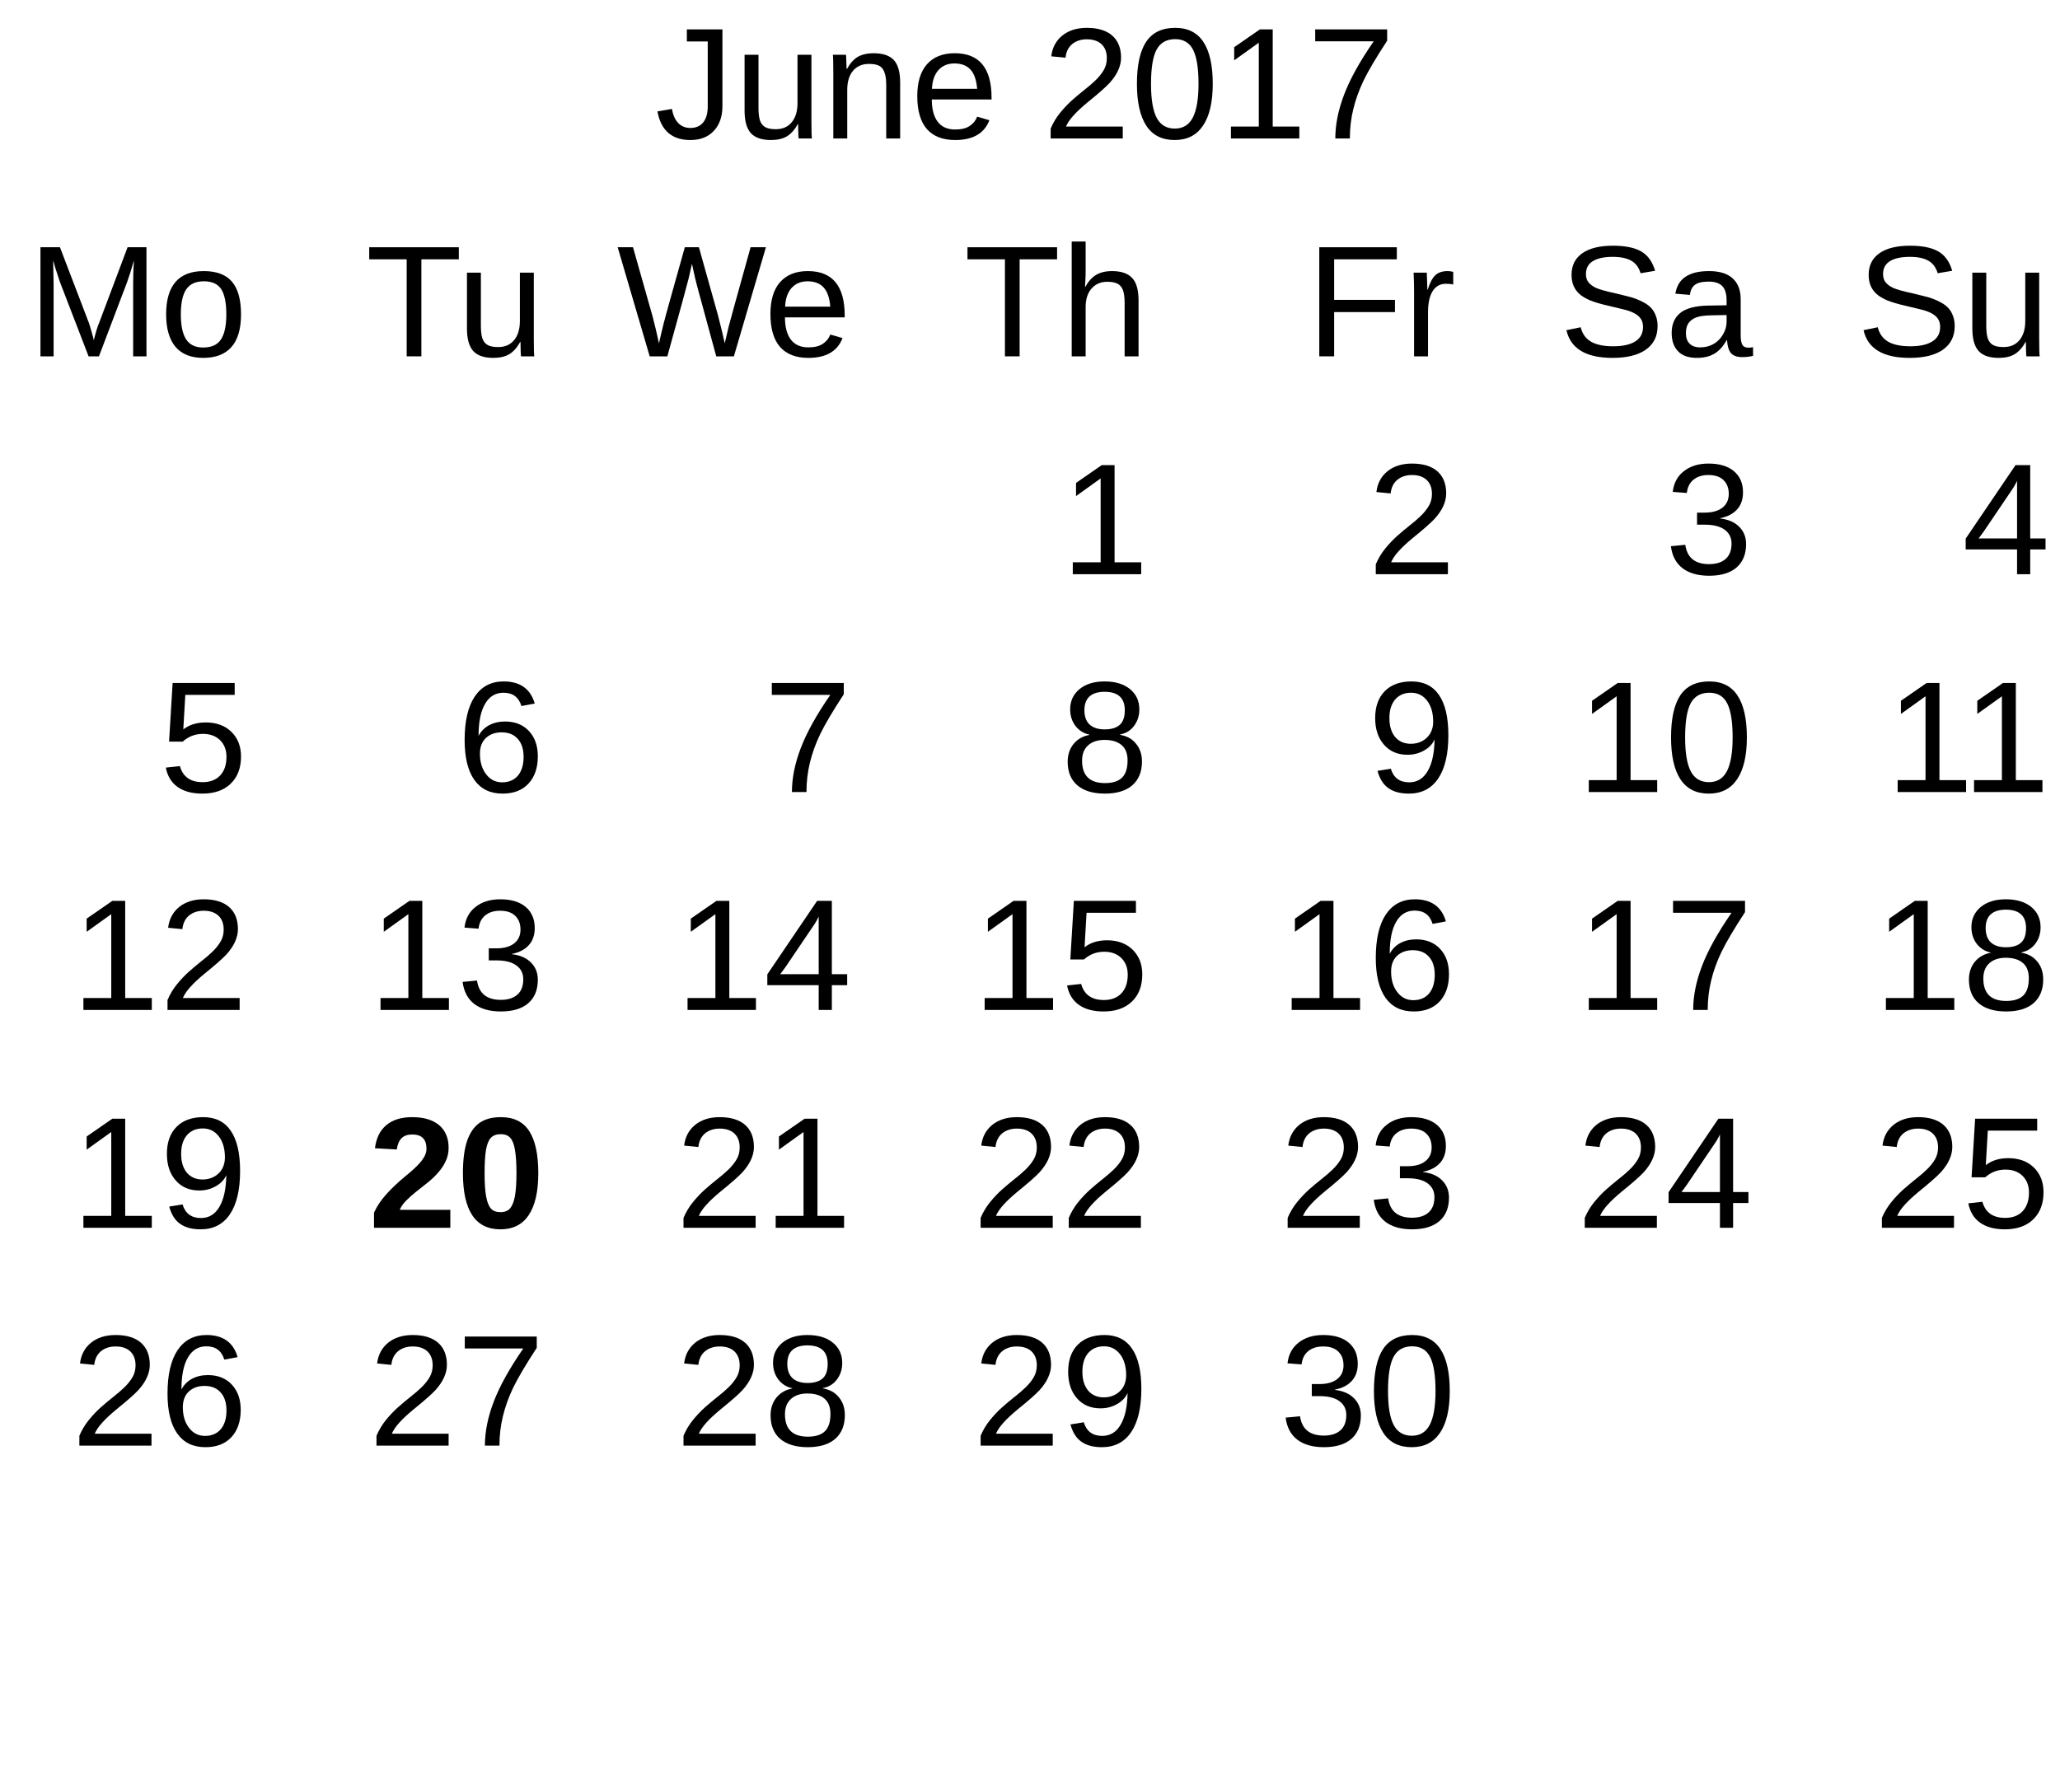 <?xml version="1.0" encoding="UTF-8"?>
<svg xmlns="http://www.w3.org/2000/svg" xmlns:xlink="http://www.w3.org/1999/xlink" width="208pt" height="181pt" viewBox="0 0 208 181" version="1.1">
<defs>
<g>
<symbol overflow="visible" id="glyph0-0">
<path style="stroke:none;" d="M 1.609 -11.016 L 10.391 -11.016 L 10.391 0 L 1.609 0 Z M 2.203 -10.422 L 2.203 -0.594 L 9.797 -0.594 L 9.797 -10.422 Z M 2.203 -10.422 "/>
</symbol>
<symbol overflow="visible" id="glyph0-1">
<path style="stroke:none;" d="M 3.578 0.156 C 1.711 0.156 0.602 -0.805 0.25 -2.734 L 1.719 -2.984 C 1.812 -2.379 2.02 -1.906 2.344 -1.562 C 2.676 -1.227 3.086 -1.062 3.578 -1.062 C 4.117 -1.062 4.547 -1.242 4.859 -1.609 C 5.172 -1.984 5.328 -2.531 5.328 -3.25 L 5.328 -9.797 L 3.219 -9.797 L 3.219 -11.016 L 6.812 -11.016 L 6.812 -3.281 C 6.812 -2.219 6.52 -1.379 5.938 -0.766 C 5.363 -0.148 4.578 0.156 3.578 0.156 Z M 3.578 0.156 "/>
</symbol>
<symbol overflow="visible" id="glyph0-2">
<path style="stroke:none;" d="M 2.453 -8.453 L 2.453 -3.094 C 2.453 -2.539 2.504 -2.109 2.609 -1.797 C 2.723 -1.492 2.898 -1.273 3.141 -1.141 C 3.379 -1.004 3.734 -0.938 4.203 -0.938 C 4.879 -0.938 5.41 -1.164 5.797 -1.625 C 6.191 -2.094 6.391 -2.738 6.391 -3.562 L 6.391 -8.453 L 7.797 -8.453 L 7.797 -1.812 C 7.797 -0.82 7.812 -0.219 7.844 0 L 6.516 0 C 6.504 -0.031 6.492 -0.102 6.484 -0.219 C 6.484 -0.332 6.477 -0.461 6.469 -0.609 C 6.469 -0.754 6.461 -1.035 6.453 -1.453 L 6.422 -1.453 C 6.098 -0.867 5.723 -0.453 5.297 -0.203 C 4.879 0.035 4.352 0.156 3.719 0.156 C 2.789 0.156 2.113 -0.07 1.688 -0.531 C 1.258 -1 1.047 -1.766 1.047 -2.828 L 1.047 -8.453 Z M 2.453 -8.453 "/>
</symbol>
<symbol overflow="visible" id="glyph0-3">
<path style="stroke:none;" d="M 6.453 0 L 6.453 -5.359 C 6.453 -5.922 6.395 -6.352 6.281 -6.656 C 6.176 -6.969 6.004 -7.191 5.766 -7.328 C 5.523 -7.461 5.172 -7.531 4.703 -7.531 C 4.023 -7.531 3.488 -7.297 3.094 -6.828 C 2.707 -6.367 2.516 -5.727 2.516 -4.906 L 2.516 0 L 1.109 0 L 1.109 -6.656 C 1.109 -7.633 1.094 -8.234 1.062 -8.453 L 2.391 -8.453 C 2.398 -8.43 2.406 -8.363 2.406 -8.25 C 2.414 -8.133 2.422 -8 2.422 -7.844 C 2.43 -7.695 2.441 -7.422 2.453 -7.016 L 2.484 -7.016 C 2.805 -7.598 3.176 -8.008 3.594 -8.25 C 4.02 -8.488 4.551 -8.609 5.188 -8.609 C 6.113 -8.609 6.789 -8.379 7.219 -7.922 C 7.645 -7.461 7.859 -6.703 7.859 -5.641 L 7.859 0 Z M 6.453 0 "/>
</symbol>
<symbol overflow="visible" id="glyph0-4">
<path style="stroke:none;" d="M 2.156 -3.938 C 2.156 -2.969 2.352 -2.219 2.75 -1.688 C 3.156 -1.164 3.742 -0.906 4.516 -0.906 C 5.129 -0.906 5.617 -1.023 5.984 -1.266 C 6.348 -1.516 6.598 -1.828 6.734 -2.203 L 7.969 -1.844 C 7.457 -0.508 6.305 0.156 4.516 0.156 C 3.266 0.156 2.312 -0.211 1.656 -0.953 C 1.008 -1.703 0.688 -2.812 0.688 -4.281 C 0.688 -5.676 1.008 -6.742 1.656 -7.484 C 2.312 -8.234 3.25 -8.609 4.469 -8.609 C 6.945 -8.609 8.188 -7.113 8.188 -4.125 L 8.188 -3.938 Z M 6.734 -5.016 C 6.66 -5.898 6.438 -6.547 6.062 -6.953 C 5.688 -7.367 5.145 -7.578 4.438 -7.578 C 3.758 -7.578 3.219 -7.348 2.812 -6.891 C 2.414 -6.43 2.203 -5.805 2.172 -5.016 Z M 6.734 -5.016 "/>
</symbol>
<symbol overflow="visible" id="glyph0-5">
<path style="stroke:none;" d=""/>
</symbol>
<symbol overflow="visible" id="glyph0-6">
<path style="stroke:none;" d="M 0.812 0 L 0.812 -1 C 1.07 -1.602 1.395 -2.141 1.781 -2.609 C 2.164 -3.078 2.566 -3.5 2.984 -3.875 C 3.41 -4.25 3.828 -4.598 4.234 -4.922 C 4.648 -5.242 5.023 -5.566 5.359 -5.891 C 5.691 -6.211 5.961 -6.551 6.172 -6.906 C 6.379 -7.258 6.484 -7.66 6.484 -8.109 C 6.484 -8.711 6.305 -9.18 5.953 -9.516 C 5.598 -9.848 5.102 -10.016 4.469 -10.016 C 3.875 -10.016 3.379 -9.852 2.984 -9.531 C 2.598 -9.207 2.375 -8.75 2.312 -8.156 L 0.875 -8.297 C 0.977 -9.172 1.348 -9.867 1.984 -10.391 C 2.629 -10.91 3.457 -11.172 4.469 -11.172 C 5.582 -11.172 6.438 -10.91 7.031 -10.391 C 7.625 -9.867 7.922 -9.125 7.922 -8.156 C 7.922 -7.727 7.82 -7.301 7.625 -6.875 C 7.438 -6.457 7.148 -6.035 6.766 -5.609 C 6.379 -5.191 5.641 -4.539 4.547 -3.656 C 3.953 -3.164 3.477 -2.723 3.125 -2.328 C 2.77 -1.941 2.516 -1.566 2.359 -1.203 L 8.094 -1.203 L 8.094 0 Z M 0.812 0 "/>
</symbol>
<symbol overflow="visible" id="glyph0-7">
<path style="stroke:none;" d="M 8.281 -5.516 C 8.281 -3.672 7.953 -2.266 7.297 -1.297 C 6.648 -0.328 5.695 0.156 4.438 0.156 C 3.164 0.156 2.211 -0.32 1.578 -1.281 C 0.941 -2.25 0.625 -3.66 0.625 -5.516 C 0.625 -7.398 0.93 -8.812 1.547 -9.75 C 2.172 -10.695 3.148 -11.172 4.484 -11.172 C 5.773 -11.172 6.727 -10.691 7.344 -9.734 C 7.969 -8.785 8.281 -7.379 8.281 -5.516 Z M 6.844 -5.516 C 6.844 -7.098 6.66 -8.242 6.297 -8.953 C 5.93 -9.672 5.328 -10.031 4.484 -10.031 C 3.617 -10.031 2.992 -9.676 2.609 -8.969 C 2.234 -8.27 2.047 -7.117 2.047 -5.516 C 2.047 -3.953 2.238 -2.805 2.625 -2.078 C 3.008 -1.359 3.617 -1 4.453 -1 C 5.273 -1 5.879 -1.367 6.266 -2.109 C 6.648 -2.848 6.844 -3.984 6.844 -5.516 Z M 6.844 -5.516 "/>
</symbol>
<symbol overflow="visible" id="glyph0-8">
<path style="stroke:none;" d="M 1.219 0 L 1.219 -1.203 L 4.031 -1.203 L 4.031 -9.672 L 1.547 -7.891 L 1.547 -9.219 L 4.141 -11.016 L 5.438 -11.016 L 5.438 -1.203 L 8.125 -1.203 L 8.125 0 Z M 1.219 0 "/>
</symbol>
<symbol overflow="visible" id="glyph0-9">
<path style="stroke:none;" d="M 8.094 -9.875 C 6.969 -8.156 6.172 -6.805 5.703 -5.828 C 5.242 -4.859 4.898 -3.898 4.672 -2.953 C 4.441 -2.004 4.328 -1.02 4.328 0 L 2.859 0 C 2.859 -1.406 3.156 -2.883 3.75 -4.438 C 4.344 -6 5.336 -7.789 6.734 -9.812 L 0.828 -9.812 L 0.828 -11.016 L 8.094 -11.016 Z M 8.094 -9.875 "/>
</symbol>
<symbol overflow="visible" id="glyph0-10">
<path style="stroke:none;" d="M 5.625 -9.797 L 5.625 0 L 4.141 0 L 4.141 -9.797 L 0.359 -9.797 L 0.359 -11.016 L 9.406 -11.016 L 9.406 -9.797 Z M 5.625 -9.797 "/>
</symbol>
<symbol overflow="visible" id="glyph0-11">
<path style="stroke:none;" d="M 2.484 -7.016 C 2.785 -7.566 3.145 -7.969 3.562 -8.219 C 3.988 -8.477 4.531 -8.609 5.188 -8.609 C 6.102 -8.609 6.773 -8.379 7.203 -7.922 C 7.641 -7.473 7.859 -6.711 7.859 -5.641 L 7.859 0 L 6.453 0 L 6.453 -5.359 C 6.453 -5.953 6.395 -6.395 6.281 -6.688 C 6.176 -6.977 6 -7.191 5.75 -7.328 C 5.5 -7.461 5.148 -7.531 4.703 -7.531 C 4.047 -7.531 3.516 -7.301 3.109 -6.844 C 2.711 -6.383 2.516 -5.766 2.516 -4.984 L 2.516 0 L 1.109 0 L 1.109 -11.594 L 2.516 -11.594 L 2.516 -8.578 C 2.516 -8.266 2.504 -7.938 2.484 -7.594 C 2.473 -7.258 2.461 -7.066 2.453 -7.016 Z M 2.484 -7.016 "/>
</symbol>
<symbol overflow="visible" id="glyph0-12">
<path style="stroke:none;" d="M 2.812 -9.797 L 2.812 -5.703 L 8.953 -5.703 L 8.953 -4.469 L 2.812 -4.469 L 2.812 0 L 1.312 0 L 1.312 -11.016 L 9.141 -11.016 L 9.141 -9.797 Z M 2.812 -9.797 "/>
</symbol>
<symbol overflow="visible" id="glyph0-13">
<path style="stroke:none;" d="M 1.109 0 L 1.109 -6.484 C 1.109 -7.078 1.094 -7.734 1.062 -8.453 L 2.391 -8.453 C 2.43 -7.492 2.453 -6.922 2.453 -6.734 L 2.484 -6.734 C 2.711 -7.453 2.973 -7.941 3.266 -8.203 C 3.555 -8.473 3.969 -8.609 4.5 -8.609 C 4.688 -8.609 4.875 -8.582 5.062 -8.531 L 5.062 -7.25 C 4.875 -7.301 4.625 -7.328 4.312 -7.328 C 3.727 -7.328 3.281 -7.07 2.969 -6.562 C 2.664 -6.062 2.516 -5.344 2.516 -4.406 L 2.516 0 Z M 1.109 0 "/>
</symbol>
<symbol overflow="visible" id="glyph0-14">
<path style="stroke:none;" d="M 9.938 -3.047 C 9.938 -2.023 9.539 -1.234 8.75 -0.672 C 7.957 -0.117 6.836 0.156 5.391 0.156 C 2.711 0.156 1.16 -0.773 0.734 -2.641 L 2.172 -2.938 C 2.336 -2.27 2.691 -1.781 3.234 -1.469 C 3.773 -1.164 4.516 -1.016 5.453 -1.016 C 6.41 -1.016 7.148 -1.176 7.672 -1.5 C 8.203 -1.832 8.469 -2.32 8.469 -2.969 C 8.469 -3.32 8.383 -3.609 8.219 -3.828 C 8.051 -4.055 7.816 -4.242 7.516 -4.391 C 7.223 -4.535 6.867 -4.656 6.453 -4.75 C 6.047 -4.852 5.594 -4.961 5.094 -5.078 C 4.227 -5.273 3.566 -5.469 3.109 -5.656 C 2.66 -5.852 2.305 -6.066 2.047 -6.297 C 1.785 -6.535 1.586 -6.812 1.453 -7.125 C 1.316 -7.445 1.25 -7.816 1.25 -8.234 C 1.25 -9.172 1.609 -9.895 2.328 -10.406 C 3.047 -10.914 4.078 -11.172 5.422 -11.172 C 6.672 -11.172 7.625 -10.977 8.281 -10.594 C 8.945 -10.219 9.414 -9.566 9.688 -8.641 L 8.219 -8.391 C 8.051 -8.973 7.738 -9.395 7.281 -9.656 C 6.832 -9.914 6.207 -10.047 5.406 -10.047 C 4.531 -10.047 3.859 -9.898 3.391 -9.609 C 2.93 -9.316 2.703 -8.883 2.703 -8.312 C 2.703 -7.969 2.789 -7.688 2.969 -7.469 C 3.145 -7.25 3.398 -7.062 3.734 -6.906 C 4.078 -6.75 4.754 -6.562 5.766 -6.344 C 6.109 -6.258 6.445 -6.176 6.781 -6.094 C 7.113 -6.02 7.43 -5.926 7.734 -5.812 C 8.047 -5.695 8.336 -5.562 8.609 -5.406 C 8.879 -5.258 9.113 -5.078 9.312 -4.859 C 9.508 -4.641 9.66 -4.379 9.766 -4.078 C 9.879 -3.785 9.938 -3.441 9.938 -3.047 Z M 9.938 -3.047 "/>
</symbol>
<symbol overflow="visible" id="glyph0-15">
<path style="stroke:none;" d="M 3.234 0.156 C 2.391 0.156 1.754 -0.066 1.328 -0.516 C 0.898 -0.961 0.688 -1.578 0.688 -2.359 C 0.688 -3.234 0.973 -3.906 1.547 -4.375 C 2.117 -4.844 3.047 -5.094 4.328 -5.125 L 6.234 -5.156 L 6.234 -5.625 C 6.234 -6.312 6.086 -6.801 5.797 -7.094 C 5.504 -7.395 5.047 -7.547 4.422 -7.547 C 3.785 -7.547 3.32 -7.438 3.031 -7.219 C 2.75 -7.008 2.582 -6.672 2.531 -6.203 L 1.062 -6.328 C 1.301 -7.848 2.43 -8.609 4.453 -8.609 C 5.516 -8.609 6.312 -8.363 6.844 -7.875 C 7.383 -7.395 7.656 -6.691 7.656 -5.766 L 7.656 -2.125 C 7.656 -1.707 7.707 -1.395 7.812 -1.188 C 7.926 -0.977 8.133 -0.875 8.438 -0.875 C 8.57 -0.875 8.727 -0.891 8.906 -0.922 L 8.906 -0.047 C 8.551 0.035 8.188 0.078 7.812 0.078 C 7.289 0.078 6.91 -0.055 6.672 -0.328 C 6.441 -0.609 6.312 -1.039 6.281 -1.625 L 6.234 -1.625 C 5.867 -0.977 5.445 -0.52 4.969 -0.25 C 4.5 0.02 3.922 0.156 3.234 0.156 Z M 3.562 -0.906 C 4.07 -0.906 4.523 -1.02 4.922 -1.25 C 5.328 -1.488 5.645 -1.812 5.875 -2.219 C 6.113 -2.625 6.234 -3.047 6.234 -3.484 L 6.234 -4.172 L 4.688 -4.141 C 4.031 -4.129 3.531 -4.062 3.188 -3.938 C 2.844 -3.812 2.578 -3.617 2.391 -3.359 C 2.211 -3.098 2.125 -2.758 2.125 -2.344 C 2.125 -1.883 2.25 -1.531 2.5 -1.281 C 2.75 -1.031 3.102 -0.906 3.562 -0.906 Z M 3.562 -0.906 "/>
</symbol>
<symbol overflow="visible" id="glyph0-16">
<path style="stroke:none;" d="M 8.203 -3.047 C 8.203 -2.023 7.879 -1.234 7.234 -0.672 C 6.586 -0.117 5.664 0.156 4.469 0.156 C 3.352 0.156 2.461 -0.094 1.797 -0.594 C 1.129 -1.102 0.734 -1.848 0.609 -2.828 L 2.062 -2.969 C 2.25 -1.664 3.051 -1.016 4.469 -1.016 C 5.176 -1.016 5.727 -1.188 6.125 -1.531 C 6.531 -1.883 6.734 -2.406 6.734 -3.094 C 6.734 -3.688 6.504 -4.148 6.047 -4.484 C 5.586 -4.828 4.922 -5 4.047 -5 L 3.25 -5 L 3.25 -6.219 L 4.016 -6.219 C 4.785 -6.219 5.383 -6.383 5.812 -6.719 C 6.238 -7.051 6.453 -7.516 6.453 -8.109 C 6.453 -8.703 6.273 -9.164 5.922 -9.5 C 5.578 -9.844 5.066 -10.016 4.391 -10.016 C 3.766 -10.016 3.258 -9.852 2.875 -9.531 C 2.5 -9.219 2.281 -8.773 2.219 -8.203 L 0.797 -8.312 C 0.898 -9.207 1.273 -9.906 1.922 -10.406 C 2.566 -10.914 3.395 -11.172 4.406 -11.172 C 5.508 -11.172 6.363 -10.914 6.969 -10.406 C 7.582 -9.895 7.891 -9.18 7.891 -8.266 C 7.891 -7.555 7.691 -6.984 7.297 -6.547 C 6.91 -6.109 6.344 -5.812 5.594 -5.656 L 5.594 -5.625 C 6.414 -5.531 7.055 -5.25 7.516 -4.781 C 7.973 -4.32 8.203 -3.742 8.203 -3.047 Z M 8.203 -3.047 "/>
</symbol>
<symbol overflow="visible" id="glyph0-17">
<path style="stroke:none;" d="M 6.891 -2.5 L 6.891 0 L 5.562 0 L 5.562 -2.5 L 0.375 -2.5 L 0.375 -3.594 L 5.406 -11.016 L 6.891 -11.016 L 6.891 -3.609 L 8.438 -3.609 L 8.438 -2.5 Z M 5.562 -9.422 C 5.551 -9.391 5.477 -9.25 5.344 -9 C 5.207 -8.758 5.102 -8.594 5.031 -8.5 L 2.219 -4.344 L 1.797 -3.766 L 1.672 -3.609 L 5.562 -3.609 Z M 5.562 -9.422 "/>
</symbol>
<symbol overflow="visible" id="glyph0-18">
<path style="stroke:none;" d="M 10.672 0 L 10.672 -7.344 C 10.672 -8.156 10.695 -8.938 10.75 -9.688 C 10.488 -8.758 10.258 -8.031 10.062 -7.5 L 7.219 0 L 6.172 0 L 3.281 -7.5 L 2.844 -8.828 L 2.594 -9.688 L 2.609 -8.828 L 2.641 -7.344 L 2.641 0 L 1.312 0 L 1.312 -11.016 L 3.281 -11.016 L 6.203 -3.375 C 6.305 -3.07 6.406 -2.742 6.5 -2.391 C 6.602 -2.035 6.672 -1.781 6.703 -1.625 C 6.742 -1.832 6.828 -2.148 6.953 -2.578 C 7.086 -3.004 7.18 -3.27 7.234 -3.375 L 10.109 -11.016 L 12.016 -11.016 L 12.016 0 Z M 10.672 0 "/>
</symbol>
<symbol overflow="visible" id="glyph0-19">
<path style="stroke:none;" d="M 8.234 -4.234 C 8.234 -2.754 7.906 -1.648 7.25 -0.922 C 6.602 -0.203 5.66 0.156 4.422 0.156 C 3.18 0.156 2.242 -0.219 1.609 -0.969 C 0.984 -1.727 0.672 -2.816 0.672 -4.234 C 0.672 -7.148 1.938 -8.609 4.469 -8.609 C 5.758 -8.609 6.707 -8.254 7.312 -7.547 C 7.926 -6.836 8.234 -5.734 8.234 -4.234 Z M 6.75 -4.234 C 6.75 -5.398 6.578 -6.25 6.234 -6.781 C 5.891 -7.312 5.305 -7.578 4.484 -7.578 C 3.66 -7.578 3.066 -7.305 2.703 -6.766 C 2.336 -6.223 2.156 -5.379 2.156 -4.234 C 2.156 -3.117 2.332 -2.281 2.688 -1.719 C 3.051 -1.164 3.625 -0.891 4.406 -0.891 C 5.25 -0.891 5.848 -1.16 6.203 -1.703 C 6.566 -2.242 6.75 -3.086 6.75 -4.234 Z M 6.75 -4.234 "/>
</symbol>
<symbol overflow="visible" id="glyph0-20">
<path style="stroke:none;" d="M 8.234 -3.594 C 8.234 -2.426 7.883 -1.508 7.188 -0.844 C 6.5 -0.176 5.547 0.156 4.328 0.156 C 3.297 0.156 2.461 -0.066 1.828 -0.516 C 1.203 -0.961 0.805 -1.613 0.641 -2.469 L 2.062 -2.625 C 2.363 -1.539 3.129 -1 4.359 -1 C 5.109 -1 5.695 -1.223 6.125 -1.672 C 6.551 -2.129 6.766 -2.758 6.766 -3.562 C 6.766 -4.25 6.551 -4.805 6.125 -5.234 C 5.695 -5.66 5.117 -5.875 4.391 -5.875 C 4.004 -5.875 3.645 -5.812 3.312 -5.688 C 2.988 -5.57 2.664 -5.375 2.344 -5.094 L 0.969 -5.094 L 1.328 -11.016 L 7.594 -11.016 L 7.594 -9.812 L 2.609 -9.812 L 2.406 -6.328 C 3.008 -6.797 3.766 -7.031 4.672 -7.031 C 5.754 -7.031 6.617 -6.711 7.266 -6.078 C 7.91 -5.441 8.234 -4.613 8.234 -3.594 Z M 8.234 -3.594 "/>
</symbol>
<symbol overflow="visible" id="glyph0-21">
<path style="stroke:none;" d="M 8.203 -3.609 C 8.203 -2.441 7.883 -1.52 7.25 -0.844 C 6.625 -0.176 5.754 0.156 4.641 0.156 C 3.398 0.156 2.453 -0.301 1.797 -1.219 C 1.141 -2.145 0.812 -3.488 0.812 -5.25 C 0.812 -7.156 1.148 -8.617 1.828 -9.641 C 2.516 -10.66 3.488 -11.172 4.75 -11.172 C 6.414 -11.172 7.461 -10.426 7.891 -8.938 L 6.547 -8.688 C 6.273 -9.582 5.672 -10.031 4.734 -10.031 C 3.93 -10.031 3.312 -9.656 2.875 -8.906 C 2.438 -8.164 2.219 -7.086 2.219 -5.672 C 2.469 -6.141 2.82 -6.5 3.281 -6.75 C 3.75 -7 4.285 -7.125 4.891 -7.125 C 5.898 -7.125 6.703 -6.805 7.297 -6.172 C 7.898 -5.535 8.203 -4.68 8.203 -3.609 Z M 6.766 -3.547 C 6.766 -4.336 6.566 -4.945 6.172 -5.375 C 5.785 -5.812 5.242 -6.031 4.547 -6.031 C 3.891 -6.031 3.359 -5.836 2.953 -5.453 C 2.555 -5.078 2.359 -4.551 2.359 -3.875 C 2.359 -3.031 2.566 -2.336 2.984 -1.797 C 3.398 -1.254 3.938 -0.984 4.594 -0.984 C 5.27 -0.984 5.801 -1.207 6.188 -1.656 C 6.57 -2.113 6.766 -2.742 6.766 -3.547 Z M 6.766 -3.547 "/>
</symbol>
<symbol overflow="visible" id="glyph0-22">
<path style="stroke:none;" d="M 11.812 0 L 10.031 0 L 8.125 -7 C 8 -7.438 7.816 -8.219 7.578 -9.344 C 7.441 -8.738 7.328 -8.234 7.234 -7.828 C 7.141 -7.422 6.426 -4.812 5.094 0 L 3.312 0 L 0.078 -11.016 L 1.625 -11.016 L 3.609 -4.016 C 3.836 -3.141 4.051 -2.238 4.25 -1.312 C 4.375 -1.883 4.52 -2.508 4.688 -3.188 C 4.852 -3.863 5.578 -6.473 6.859 -11.016 L 8.281 -11.016 L 10.203 -4.156 C 10.492 -3.039 10.723 -2.094 10.891 -1.312 L 10.953 -1.594 C 11.098 -2.188 11.211 -2.672 11.297 -3.047 C 11.391 -3.43 12.125 -6.086 13.5 -11.016 L 15.047 -11.016 Z M 11.812 0 "/>
</symbol>
<symbol overflow="visible" id="glyph0-23">
<path style="stroke:none;" d="M 8.203 -3.078 C 8.203 -2.055 7.879 -1.258 7.234 -0.688 C 6.586 -0.125 5.66 0.156 4.453 0.156 C 3.273 0.156 2.352 -0.117 1.688 -0.672 C 1.031 -1.234 0.703 -2.031 0.703 -3.062 C 0.703 -3.781 0.906 -4.383 1.312 -4.875 C 1.727 -5.363 2.254 -5.66 2.891 -5.766 L 2.891 -5.797 C 2.297 -5.93 1.82 -6.234 1.469 -6.703 C 1.125 -7.172 0.953 -7.723 0.953 -8.359 C 0.953 -9.191 1.266 -9.867 1.891 -10.391 C 2.523 -10.91 3.367 -11.172 4.422 -11.172 C 5.504 -11.172 6.359 -10.914 6.984 -10.406 C 7.617 -9.895 7.938 -9.207 7.938 -8.344 C 7.938 -7.707 7.758 -7.156 7.406 -6.688 C 7.062 -6.219 6.586 -5.926 5.984 -5.812 L 5.984 -5.781 C 6.68 -5.664 7.223 -5.363 7.609 -4.875 C 8.004 -4.395 8.203 -3.797 8.203 -3.078 Z M 6.469 -8.266 C 6.469 -9.504 5.785 -10.125 4.422 -10.125 C 3.766 -10.125 3.258 -9.969 2.906 -9.656 C 2.562 -9.344 2.391 -8.879 2.391 -8.266 C 2.391 -7.629 2.566 -7.145 2.922 -6.812 C 3.285 -6.488 3.789 -6.328 4.438 -6.328 C 5.102 -6.328 5.609 -6.477 5.953 -6.781 C 6.297 -7.082 6.469 -7.578 6.469 -8.266 Z M 6.75 -3.203 C 6.75 -3.891 6.547 -4.406 6.141 -4.75 C 5.734 -5.094 5.16 -5.266 4.422 -5.266 C 3.711 -5.266 3.156 -5.078 2.75 -4.703 C 2.352 -4.336 2.156 -3.828 2.156 -3.172 C 2.156 -1.66 2.926 -0.906 4.469 -0.906 C 5.238 -0.906 5.812 -1.086 6.188 -1.453 C 6.562 -1.816 6.75 -2.398 6.75 -3.203 Z M 6.75 -3.203 "/>
</symbol>
<symbol overflow="visible" id="glyph0-24">
<path style="stroke:none;" d="M 8.141 -5.734 C 8.141 -3.836 7.797 -2.379 7.109 -1.359 C 6.422 -0.348 5.438 0.156 4.156 0.156 C 3.301 0.156 2.613 -0.023 2.094 -0.391 C 1.57 -0.754 1.203 -1.336 0.984 -2.141 L 2.328 -2.359 C 2.609 -1.441 3.227 -0.984 4.188 -0.984 C 4.988 -0.984 5.609 -1.359 6.047 -2.109 C 6.492 -2.859 6.727 -3.926 6.75 -5.312 C 6.539 -4.844 6.18 -4.469 5.672 -4.188 C 5.172 -3.906 4.617 -3.766 4.016 -3.766 C 3.023 -3.766 2.234 -4.102 1.641 -4.781 C 1.047 -5.457 0.75 -6.352 0.75 -7.469 C 0.75 -8.625 1.07 -9.531 1.719 -10.188 C 2.363 -10.844 3.266 -11.172 4.422 -11.172 C 5.641 -11.172 6.562 -10.719 7.188 -9.812 C 7.82 -8.906 8.141 -7.547 8.141 -5.734 Z M 6.609 -7.094 C 6.609 -7.977 6.406 -8.688 6 -9.219 C 5.594 -9.758 5.051 -10.031 4.375 -10.031 C 3.695 -10.031 3.16 -9.801 2.766 -9.344 C 2.379 -8.883 2.188 -8.258 2.188 -7.469 C 2.188 -6.664 2.379 -6.031 2.766 -5.562 C 3.16 -5.102 3.691 -4.875 4.359 -4.875 C 4.766 -4.875 5.141 -4.961 5.484 -5.141 C 5.836 -5.328 6.113 -5.586 6.312 -5.922 C 6.508 -6.266 6.609 -6.656 6.609 -7.094 Z M 6.609 -7.094 "/>
</symbol>
<symbol overflow="visible" id="glyph1-0">
<path style="stroke:none;" d="M 1.609 -11.016 L 10.391 -11.016 L 10.391 0 L 1.609 0 Z M 2.203 -10.422 L 2.203 -0.594 L 9.797 -0.594 L 9.797 -10.422 Z M 2.203 -10.422 "/>
</symbol>
<symbol overflow="visible" id="glyph1-1">
<path style="stroke:none;" d="M 0.562 0 L 0.562 -1.531 C 0.844 -2.156 1.25 -2.766 1.781 -3.359 C 2.312 -3.961 2.977 -4.594 3.781 -5.25 C 4.551 -5.875 5.086 -6.391 5.391 -6.797 C 5.703 -7.203 5.859 -7.598 5.859 -7.984 C 5.859 -8.941 5.379 -9.422 4.422 -9.422 C 3.953 -9.422 3.594 -9.297 3.344 -9.047 C 3.094 -8.797 2.93 -8.414 2.859 -7.906 L 0.656 -8.031 C 0.781 -9.051 1.16 -9.828 1.797 -10.359 C 2.43 -10.898 3.301 -11.172 4.406 -11.172 C 5.594 -11.172 6.504 -10.898 7.141 -10.359 C 7.773 -9.816 8.094 -9.055 8.094 -8.078 C 8.094 -7.566 7.988 -7.102 7.781 -6.688 C 7.582 -6.27 7.32 -5.883 7 -5.531 C 6.688 -5.176 6.332 -4.844 5.938 -4.531 C 5.551 -4.227 5.176 -3.93 4.812 -3.641 C 4.445 -3.348 4.113 -3.051 3.812 -2.75 C 3.52 -2.457 3.301 -2.145 3.156 -1.812 L 8.266 -1.812 L 8.266 0 Z M 0.562 0 "/>
</symbol>
<symbol overflow="visible" id="glyph1-2">
<path style="stroke:none;" d="M 8.25 -5.516 C 8.25 -3.648 7.926 -2.238 7.281 -1.281 C 6.645 -0.32 5.691 0.156 4.422 0.156 C 1.898 0.156 0.641 -1.734 0.641 -5.516 C 0.641 -6.828 0.773 -7.898 1.047 -8.734 C 1.328 -9.566 1.742 -10.18 2.297 -10.578 C 2.848 -10.973 3.578 -11.172 4.484 -11.172 C 5.785 -11.172 6.738 -10.695 7.344 -9.75 C 7.945 -8.812 8.25 -7.398 8.25 -5.516 Z M 6.047 -5.516 C 6.047 -6.523 5.992 -7.312 5.891 -7.875 C 5.797 -8.438 5.641 -8.836 5.422 -9.078 C 5.203 -9.328 4.883 -9.453 4.469 -9.453 C 4.02 -9.453 3.68 -9.328 3.453 -9.078 C 3.234 -8.836 3.07 -8.438 2.969 -7.875 C 2.875 -7.312 2.828 -6.523 2.828 -5.516 C 2.828 -4.504 2.879 -3.719 2.984 -3.156 C 3.086 -2.594 3.25 -2.188 3.469 -1.938 C 3.688 -1.695 4.008 -1.578 4.438 -1.578 C 4.852 -1.578 5.172 -1.703 5.391 -1.953 C 5.617 -2.211 5.785 -2.625 5.891 -3.188 C 5.992 -3.758 6.047 -4.535 6.047 -5.516 Z M 6.047 -5.516 "/>
</symbol>
</g>
<clipPath id="clip1">
  <path d="M 158 24 L 177 24 L 177 37 L 158 37 Z M 158 24 "/>
</clipPath>
</defs>
<g id="surface2">
<g style="fill:rgb(0%,0%,0%);fill-opacity:1;">
  <use xlink:href="#glyph0-1" x="66.133" y="13.984"/>
  <use xlink:href="#glyph0-2" x="74.133" y="13.984"/>
  <use xlink:href="#glyph0-3" x="83.031" y="13.984"/>
  <use xlink:href="#glyph0-4" x="91.93" y="13.984"/>
  <use xlink:href="#glyph0-5" x="100.828" y="13.984"/>
  <use xlink:href="#glyph0-6" x="105.273" y="13.984"/>
  <use xlink:href="#glyph0-7" x="114.172" y="13.984"/>
  <use xlink:href="#glyph0-8" x="123.07" y="13.984"/>
  <use xlink:href="#glyph0-9" x="131.969" y="13.984"/>
</g>
<g style="fill:rgb(0%,0%,0%);fill-opacity:1;">
  <use xlink:href="#glyph0-10" x="97.328" y="35.984"/>
  <use xlink:href="#glyph0-11" x="107.102" y="35.984"/>
</g>
<g style="fill:rgb(0%,0%,0%);fill-opacity:1;">
  <use xlink:href="#glyph0-5" x="102.656" y="57.984"/>
  <use xlink:href="#glyph0-8" x="107.102" y="57.984"/>
</g>
<g style="fill:rgb(0%,0%,0%);fill-opacity:1;">
  <use xlink:href="#glyph0-12" x="131.898" y="35.984"/>
  <use xlink:href="#glyph0-13" x="141.672" y="35.984"/>
</g>
<g style="fill:rgb(0%,0%,0%);fill-opacity:1;">
  <use xlink:href="#glyph0-5" x="133.656" y="57.984"/>
  <use xlink:href="#glyph0-6" x="138.102" y="57.984"/>
</g>
<g clip-path="url(#clip1)" clip-rule="nonzero">
<g style="fill:rgb(0%,0%,0%);fill-opacity:1;">
  <use xlink:href="#glyph0-14" x="157.43" y="35.984"/>
  <use xlink:href="#glyph0-15" x="168.102" y="35.984"/>
</g>
</g>
<g style="fill:rgb(0%,0%,0%);fill-opacity:1;">
  <use xlink:href="#glyph0-5" x="163.656" y="57.984"/>
  <use xlink:href="#glyph0-16" x="168.102" y="57.984"/>
</g>
<g style="fill:rgb(0%,0%,0%);fill-opacity:1;">
  <use xlink:href="#glyph0-14" x="187.43" y="35.984"/>
  <use xlink:href="#glyph0-2" x="198.102" y="35.984"/>
</g>
<g style="fill:rgb(0%,0%,0%);fill-opacity:1;">
  <use xlink:href="#glyph0-5" x="193.656" y="57.984"/>
  <use xlink:href="#glyph0-17" x="198.102" y="57.984"/>
</g>
<g style="fill:rgb(0%,0%,0%);fill-opacity:1;">
  <use xlink:href="#glyph0-18" x="2.773" y="35.984"/>
  <use xlink:href="#glyph0-19" x="16.102" y="35.984"/>
</g>
<g style="fill:rgb(0%,0%,0%);fill-opacity:1;">
  <use xlink:href="#glyph0-5" x="11.656" y="79.984"/>
  <use xlink:href="#glyph0-20" x="16.102" y="79.984"/>
</g>
<g style="fill:rgb(0%,0%,0%);fill-opacity:1;">
  <use xlink:href="#glyph0-10" x="36.922" y="35.984"/>
  <use xlink:href="#glyph0-2" x="46.102" y="35.984"/>
</g>
<g style="fill:rgb(0%,0%,0%);fill-opacity:1;">
  <use xlink:href="#glyph0-5" x="41.656" y="79.984"/>
  <use xlink:href="#glyph0-21" x="46.102" y="79.984"/>
</g>
<g style="fill:rgb(0%,0%,0%);fill-opacity:1;">
  <use xlink:href="#glyph0-22" x="62.289" y="35.984"/>
  <use xlink:href="#glyph0-4" x="77.102" y="35.984"/>
</g>
<g style="fill:rgb(0%,0%,0%);fill-opacity:1;">
  <use xlink:href="#glyph0-5" x="72.656" y="79.984"/>
  <use xlink:href="#glyph0-9" x="77.102" y="79.984"/>
</g>
<g style="fill:rgb(0%,0%,0%);fill-opacity:1;">
  <use xlink:href="#glyph0-5" x="102.656" y="79.984"/>
  <use xlink:href="#glyph0-23" x="107.102" y="79.984"/>
</g>
<g style="fill:rgb(0%,0%,0%);fill-opacity:1;">
  <use xlink:href="#glyph0-5" x="133.656" y="79.984"/>
  <use xlink:href="#glyph0-24" x="138.102" y="79.984"/>
</g>
<g style="fill:rgb(0%,0%,0%);fill-opacity:1;">
  <use xlink:href="#glyph0-8" x="159.203" y="79.984"/>
  <use xlink:href="#glyph0-7" x="168.102" y="79.984"/>
</g>
<g style="fill:rgb(0%,0%,0%);fill-opacity:1;">
  <use xlink:href="#glyph0-8" x="190.391" y="79.984"/>
  <use xlink:href="#glyph0-8" x="198.102" y="79.984"/>
</g>
<g style="fill:rgb(0%,0%,0%);fill-opacity:1;">
  <use xlink:href="#glyph0-8" x="7.203" y="101.984"/>
  <use xlink:href="#glyph0-6" x="16.102" y="101.984"/>
</g>
<g style="fill:rgb(0%,0%,0%);fill-opacity:1;">
  <use xlink:href="#glyph0-8" x="37.203" y="101.984"/>
  <use xlink:href="#glyph0-16" x="46.102" y="101.984"/>
</g>
<g style="fill:rgb(0%,0%,0%);fill-opacity:1;">
  <use xlink:href="#glyph0-8" x="68.203" y="101.984"/>
  <use xlink:href="#glyph0-17" x="77.102" y="101.984"/>
</g>
<g style="fill:rgb(0%,0%,0%);fill-opacity:1;">
  <use xlink:href="#glyph0-8" x="98.203" y="101.984"/>
  <use xlink:href="#glyph0-20" x="107.102" y="101.984"/>
</g>
<g style="fill:rgb(0%,0%,0%);fill-opacity:1;">
  <use xlink:href="#glyph0-8" x="129.203" y="101.984"/>
  <use xlink:href="#glyph0-21" x="138.102" y="101.984"/>
</g>
<g style="fill:rgb(0%,0%,0%);fill-opacity:1;">
  <use xlink:href="#glyph0-8" x="159.203" y="101.984"/>
  <use xlink:href="#glyph0-9" x="168.102" y="101.984"/>
</g>
<g style="fill:rgb(0%,0%,0%);fill-opacity:1;">
  <use xlink:href="#glyph0-8" x="189.203" y="101.984"/>
  <use xlink:href="#glyph0-23" x="198.102" y="101.984"/>
</g>
<g style="fill:rgb(0%,0%,0%);fill-opacity:1;">
  <use xlink:href="#glyph0-8" x="7.203" y="123.984"/>
  <use xlink:href="#glyph0-24" x="16.102" y="123.984"/>
</g>
<g style="fill:rgb(0%,0%,0%);fill-opacity:1;">
  <use xlink:href="#glyph1-1" x="37.203" y="123.984"/>
  <use xlink:href="#glyph1-2" x="46.102" y="123.984"/>
</g>
<g style="fill:rgb(0%,0%,0%);fill-opacity:1;">
  <use xlink:href="#glyph0-6" x="68.203" y="123.984"/>
  <use xlink:href="#glyph0-8" x="77.102" y="123.984"/>
</g>
<g style="fill:rgb(0%,0%,0%);fill-opacity:1;">
  <use xlink:href="#glyph0-6" x="98.203" y="123.984"/>
  <use xlink:href="#glyph0-6" x="107.102" y="123.984"/>
</g>
<g style="fill:rgb(0%,0%,0%);fill-opacity:1;">
  <use xlink:href="#glyph0-6" x="129.203" y="123.984"/>
  <use xlink:href="#glyph0-16" x="138.102" y="123.984"/>
</g>
<g style="fill:rgb(0%,0%,0%);fill-opacity:1;">
  <use xlink:href="#glyph0-6" x="159.203" y="123.984"/>
  <use xlink:href="#glyph0-17" x="168.102" y="123.984"/>
</g>
<g style="fill:rgb(0%,0%,0%);fill-opacity:1;">
  <use xlink:href="#glyph0-6" x="189.203" y="123.984"/>
  <use xlink:href="#glyph0-20" x="198.102" y="123.984"/>
</g>
<g style="fill:rgb(0%,0%,0%);fill-opacity:1;">
  <use xlink:href="#glyph0-6" x="7.203" y="145.984"/>
  <use xlink:href="#glyph0-21" x="16.102" y="145.984"/>
</g>
<g style="fill:rgb(0%,0%,0%);fill-opacity:1;">
  <use xlink:href="#glyph0-6" x="37.203" y="145.984"/>
  <use xlink:href="#glyph0-9" x="46.102" y="145.984"/>
</g>
<g style="fill:rgb(0%,0%,0%);fill-opacity:1;">
  <use xlink:href="#glyph0-6" x="68.203" y="145.984"/>
  <use xlink:href="#glyph0-23" x="77.102" y="145.984"/>
</g>
<g style="fill:rgb(0%,0%,0%);fill-opacity:1;">
  <use xlink:href="#glyph0-6" x="98.203" y="145.984"/>
  <use xlink:href="#glyph0-24" x="107.102" y="145.984"/>
</g>
<g style="fill:rgb(0%,0%,0%);fill-opacity:1;">
  <use xlink:href="#glyph0-16" x="129.203" y="145.984"/>
  <use xlink:href="#glyph0-7" x="138.102" y="145.984"/>
</g>
</g>
</svg>
